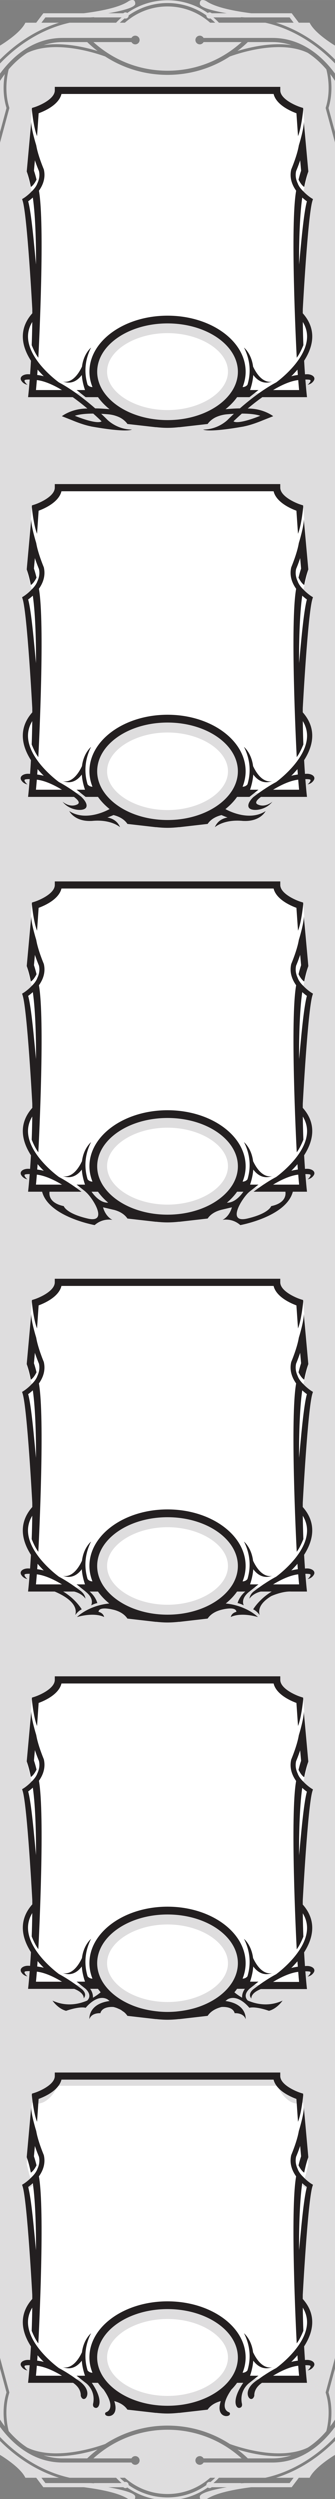 <?xml version="1.0" encoding="UTF-8"?>
<svg width="21.431mm" height="159.81mm" version="1.1" viewBox="0 0 21.431 159.808" xmlns="http://www.w3.org/2000/svg" xmlns:cc="http://creativecommons.org/ns#" xmlns:dc="http://purl.org/dc/elements/1.1/" xmlns:rdf="http://www.w3.org/1999/02/22-rdf-syntax-ns#">
<rect x="0" y="0" width="21.431" height="159.808" fill="#808080" stroke="none"/>
<g transform="matrix(.355 0 0 -.353 2.789 2.884)" image-rendering="optimizeQuality">
<path d="m0 0c1.048 0.336 2.179 0.55 3.416 0.55h4.442c0.591-0.581 1.217-1.112 1.862-1.612-2.325 0.712-6.166 1.593-9.72 1.062m-6.988-5.251c-0.335-0.442-0.623-0.86-0.869-1.242v-9.271l1.174 4.368c-0.742 2.432-0.555 4.74-0.305 6.145m57.836-6.065c0.944 3.025 0.359 5.933 0.102 6.927-0.885 1.035-1.992 2.104-3.339 2.985-4.864 2.353-11.991 0.092-14.047-0.653-3.317-2.163-7.184-3.333-11.232-3.333-4.05 0-7.918 1.17-11.235 3.334-2.061 0.745-9.202 3.011-14.064 0.642-1.338-0.877-2.438-1.939-3.319-2.969-0.255-0.989-0.844-3.906 0.101-6.933l0.023-0.07-0.02-0.069-1.675-6.231v-401.26l1.694-6.298-0.023-0.069c-0.944-3.026-0.359-5.934-0.102-6.928 0.885-1.035 1.992-2.103 3.339-2.984 4.864-2.354 11.991-0.092 14.047 0.652 3.317 2.163 7.184 3.333 11.232 3.333 4.05 0 7.918-1.17 11.235-3.334 2.061-0.745 9.203-3.011 14.064-0.642 1.338 0.877 2.438 1.939 3.319 2.969 0.255 0.989 0.844 3.906-0.101 6.934l-0.023 0.069 0.02 0.069 1.676 6.231v401.26l-1.695 6.298zm-8.96 15.377h3.167l-0.721 0.96h-8.08c-0.235 8e-3 -0.46 0.036-0.699 0.036v-0.036h-4.951c0.349-0.301 0.678-0.624 0.992-0.96h8.355c6.202-1.372 10.601-5.303 12.569-7.396v-1.834c-1.984 2.733-5.706 6.469-11.273 6.469h-12.419c-0.135 0.242-0.384 0.413-0.68 0.413-0.434 0-0.788-0.354-0.788-0.788 0-0.435 0.354-0.788 0.788-0.788 0.296 0 0.545 0.171 0.68 0.413h6.86c-3.668-3.341-8.367-5.19-13.356-5.19s-9.687 1.849-13.356 5.19h6.859c0.135-0.242 0.384-0.413 0.68-0.413 0.434 0 0.788 0.353 0.788 0.788 0 0.434-0.354 0.788-0.788 0.788-0.296 0-0.545-0.171-0.68-0.413h-12.419c-5.568 0-9.291-3.738-11.273-6.47v1.834c1.965 2.093 6.358 6.022 12.559 7.395h8.363c0.314 0.338 0.643 0.66 0.991 0.962h-4.948v0.036c-0.238 0-0.464-0.028-0.699-0.036h-8.081l-0.722-0.962h3.165c-5.029-1.586-8.695-4.704-10.628-6.678v2.531s3.646 2.17 4.576 4.147h1.95l1.284 1.712h7.293c2.824 0.357 6.386 1.017 8.071 2.184 0 0 1.198 0.727 1.198-0.461 0-0.726-2.739-1.348-4.864-1.723h2.723c0.102 0.099 0.238 0.161 0.391 0.161 0.119 0 0.222-0.045 0.314-0.109 2.056 1.445 4.553 2.3 7.251 2.3s5.196-0.855 7.253-2.3c0.091 0.064 0.195 0.109 0.314 0.109 0.153 0 0.29-0.062 0.391-0.161h2.723c-2.125 0.375-4.864 0.997-4.864 1.723 0 1.188 1.198 0.461 1.198 0.461 1.685-1.167 5.247-1.827 8.071-2.184h7.293l1.282-1.71h1.952c0.93-1.979 4.577-4.147 4.577-4.147v-2.532c-1.935 1.975-5.603 5.093-10.632 6.679m-11.826 0.779c-0.052-0.017-0.106-0.033-0.165-0.033-0.31 0-0.562 0.252-0.562 0.562 0 5e-3 3e-3 9e-3 3e-3 0.014-1.984 1.406-4.398 2.24-7.008 2.24-2.609 0-5.023-0.834-7.006-2.239 0-5e-3 3e-3 -0.01 3e-3 -0.015 0-0.31-0.252-0.562-0.562-0.562-0.059 0-0.113 0.016-0.166 0.033-0.299-0.246-0.585-0.507-0.86-0.78h0.911c2.041 1.825 4.726 2.944 7.68 2.944s5.64-1.119 7.681-2.944h0.91c-0.274 0.273-0.56 0.534-0.859 0.78m21.284-16.236 1.174-4.364v9.267c-0.247 0.38-0.533 0.798-0.868 1.238 0.249-1.406 0.436-3.712-0.306-6.141m-10.099 11.946h-4.445c-0.59-0.582-1.217-1.112-1.862-1.613 2.325 0.711 6.166 1.592 9.722 1.063-1.048 0.335-2.178 0.55-3.415 0.55m-1e-3 -437.73c1.237 0 2.368 0.213 3.416 0.549-3.554-0.531-7.394 0.35-9.72 1.063 0.645-0.5 1.271-1.031 1.862-1.612zm10.404 5.8c0.335 0.443 0.623 0.861 0.87 1.243v9.27l-1.175-4.368c0.742-2.432 0.555-4.739 0.305-6.145m0.87-0.081v-1.834c-1.966-2.092-6.359-6.021-12.56-7.394h-8.363c-0.314-0.339-0.643-0.66-0.991-0.963h4.948v-0.035c0.238 0 0.465 0.027 0.699 0.035h8.081l0.722 0.963h-3.164c5.028 1.586 8.694 4.703 10.628 6.678v-2.532s-3.647-2.17-4.577-4.146h-1.95l-1.284-1.713h-7.293c-2.824-0.357-6.386-1.017-8.071-2.184 0 0-1.198-0.726-1.198 0.461 0 0.727 2.739 1.349 4.864 1.723h-2.723c-0.101-0.099-0.238-0.16-0.391-0.16-0.119 0-0.222 0.045-0.314 0.108-2.056-1.444-4.553-2.3-7.251-2.3s-5.196 0.856-7.253 2.3c-0.091-0.063-0.195-0.108-0.314-0.108-0.153 0-0.289 0.061-0.391 0.16h-2.723c2.125-0.374 4.864-0.996 4.864-1.723 0-1.187-1.198-0.461-1.198-0.461-1.685 1.167-5.247 1.827-8.071 2.184h-7.293l-1.282 1.711h-1.952c-0.93 1.978-4.576 4.146-4.576 4.146v2.533c1.934-1.976 5.602-5.093 10.631-6.679h-3.167l0.721-0.961h8.08c0.236-8e-3 0.46-0.035 0.699-0.035v0.035h4.951c-0.349 0.302-0.678 0.624-0.992 0.961h-8.355c-6.202 1.371-10.601 5.303-12.568 7.395v1.834c1.983-2.733 5.705-6.468 11.272-6.468h12.419c0.135-0.243 0.384-0.414 0.68-0.414 0.434 0 0.788 0.354 0.788 0.789 0 0.434-0.354 0.788-0.788 0.788-0.296 0-0.545-0.171-0.68-0.413h-6.859c3.668 3.34 8.366 5.189 13.355 5.189s9.688-1.849 13.357-5.189h-6.86c-0.135 0.242-0.384 0.413-0.68 0.413-0.434 0-0.788-0.354-0.788-0.788 0-0.435 0.354-0.789 0.788-0.789 0.296 0 0.545 0.171 0.68 0.414h12.419c5.568 0 9.291 3.737 11.274 6.469m-21.597-9.229h-0.911c-2.041-1.825-4.726-2.945-7.68-2.945s-5.64 1.12-7.681 2.945h-0.91c0.274-0.274 0.56-0.534 0.859-0.78 0.052 0.016 0.106 0.033 0.165 0.033 0.31 0 0.562-0.252 0.562-0.563 0 0-3e-3 -9e-3 -3e-3 -0.013 1.984-1.407 4.398-2.241 7.008-2.241 2.609 0 5.023 0.834 7.006 2.24 0 4e-3 -3e-3 9e-3 -3e-3 9e-3 0 0.316 0.252 0.568 0.562 0.568 0.059 0 0.113-0.017 0.166-0.033 0.299 0.246 0.585 0.506 0.86 0.78m-37.607 15.455-1.173 4.364v-9.266c0.246-0.38 0.532-0.798 0.867-1.239-0.249 1.407-0.436 3.712 0.306 6.141m14.544-11.945c0.59 0.582 1.217 1.112 1.862 1.613-2.325-0.712-6.166-1.593-9.722-1.064 1.048-0.335 2.178-0.549 3.415-0.549z" fill="#deddde"/>
</g>
<g transform="translate(0 .529)">
<g transform="matrix(.994 0 0 .997 .066 -.61)" image-rendering="optimizeSpeed">
<g transform="matrix(.355 0 0 -.353 1.534 12.876)" image-rendering="optimizeQuality">
<path d="m0 0s2.231-11.25 1.5-21.5c0 0-3.125-3.125 0.25-8.187l-0.28-5.472h48.795l-0.281 5.472c3.375 5.062 0.25 8.187 0.25 8.187-0.731 10.25 1.5 21.5 1.5 21.5l-1.437 1.062c0.312 0.563 1.098 4.029 1.098 4.029l-0.952 11.545c-2.853-1.177-4.693 3.139-4.693 3.139h-39.766s-1.839-4.316-4.693-3.139l-0.951-11.545s0.785-3.466 1.097-4.029z" fill="#fff"/>
</g>
<g transform="matrix(.355 0 0 -.353 10.715 21.01)" image-rendering="optimizeQuality">
<path d="m0 0c6.731 0 12.208-3.695 12.208-8.238s-5.477-8.24-12.208-8.24-12.208 3.697-12.208 8.24 5.477 8.238 12.208 8.238" fill="#fff"/>
</g>
<g transform="matrix(.355 0 0 -.353 10.715 26.382)" image-rendering="optimizeQuality">
<path d="m0 0c-5.939 0-10.958 3.201-10.958 6.989s5.019 6.989 10.958 6.989 10.958-3.201 10.958-6.989-5.019-6.989-10.958-6.989m0-2.5c7.434 0 13.458 4.249 13.458 9.489s-6.024 9.489-13.458 9.489c-7.433 0-13.458-4.249-13.458-9.489s6.025-9.489 13.458-9.489" fill="#deddde"/>
</g>
<g transform="matrix(.355 0 0 -.353 2.319 8.812)" image-rendering="optimizeQuality">
<path d="m0 0c-0.641 1.551-0.945 4.839-0.945 4.839l0.023 0.279 0.413 0.128c0.968 0.3 3.725 1.507 3.725 3.063v0.644h40.878v-0.644c0-1.556 2.756-2.763 3.724-3.063l0.412-0.128 0.024-0.279s-0.304-3.288-0.945-4.839l-0.288 4.155c-1.067 0.391-3.66 1.532-4.14 3.508h-38.452c-0.481-1.976-3.074-3.117-4.14-3.508zm-1.444-43.269-1e-3 -2e-3c0.055 0 0.121-4e-3 0.181-8e-3 0.052 0.733 0.106 1.561 0.157 2.47-0.75 1.167-1.329 2.48-1.451 3.868-0.151 1.724 0.426 3.321 1.699 4.754 0 0.252-3e-3 0.51-5e-3 0.767 0 0-0.907 16.929-1.74 19.634l-0.107 0.346 0.31 0.191c0.014 9e-3 0.736 0.468 1.445 1.227 0 0 0.746 0.667 1.022 1.471 0.306 0.657 0.461 1.404 0.274 2.21-0.031 0.072-0.379 0.891-0.733 1.948l-0.169-1.876c0.176-0.517 0.326-1.07 0.467-1.636-0.197-0.403-0.568-1.04-1.028-1.331-0.195 0.949-0.419 1.862-0.703 2.679l-0.047 0.13 0.812 9.054c-0.01-1.353 0.912-4.294 0.912-4.294 0.305-1.85 1.342-4.289 1.376-4.382 0.363-1.538-0.166-2.859-0.887-3.868 1.083-6.091 0.028-27.819-0.108-30.346-0.503 0.638-0.959 1.67-1.206 2.284 0.051 1.316 0.087 2.739 0.105 4.213-0.591-0.969-0.85-2.003-0.754-3.09 0.109-1.258 0.662-2.471 1.377-3.557 0.036-0.053 0.068-0.101 0.101-0.149 0.097-0.142 0.197-0.281 0.298-0.42 0.023-0.03 0.035-0.046 0.035-0.046v-2e-3c1.578-2.116 3.623-3.611 3.778-3.722 0.776-0.409 1.546-0.886 2.291-1.386h0.012l0.165-0.119c0.52-0.353 1.024-0.719 1.509-1.087l0.118-0.085h-7e-3c0.932-0.711 1.784-1.422 2.485-2.04 0.913-0.01 1.811-0.073 2.602-0.148-0.825 0.659-1.532 1.393-2.096 2.188h-2.243l-1.634 1.291h1.522c-0.344 1.019-0.523 1.93-0.579 2.736-0.541-0.736-1.695-1.846-3.424-1.182 0.392-0.112 2.002-0.347 3.448 2.687l4e-3 -0.016c0.289 2.406 1.657 3.498 1.657 3.498-1.42-2.791-1.091-5.268-0.63-6.764 8e-3 -9e-3 0.297-0.41 0.878-0.419-0.352 0.887-0.551 1.818-0.551 2.785 0 5.621 6.354 10.191 14.161 10.191 7.809 0 14.162-4.57 14.162-10.191 0-0.967-0.199-1.898-0.55-2.785 0.581 9e-3 0.869 0.41 0.877 0.419 0.461 1.496 0.791 3.973-0.629 6.764 0 0 1.368-1.092 1.656-3.498l4e-3 0.016c1.446-3.034 3.056-2.799 3.449-2.687-1.729-0.664-2.884 0.446-3.425 1.182-0.055-0.806-0.234-1.717-0.579-2.736h1.522l-1.634-1.291h-2.242c-0.565-0.795-1.272-1.529-2.096-2.188 0.79 0.075 1.688 0.138 2.602 0.148 0.701 0.618 1.552 1.329 2.485 2.04h-7e-3l0.117 0.085c0.486 0.368 0.988 0.734 1.51 1.087l0.165 0.119h0.012c0.745 0.5 1.514 0.977 2.291 1.386 0.154 0.111 2.199 1.606 3.777 3.722v2e-3s0.013 0.016 0.035 0.046c0.102 0.139 0.201 0.278 0.298 0.42 0.033 0.048 0.066 0.096 0.101 0.149 0.716 1.086 1.267 2.299 1.377 3.557 0.096 1.087-0.162 2.121-0.753 3.09 0.017-1.474 0.052-2.897 0.104-4.213-0.247-0.614-0.703-1.646-1.206-2.284-0.137 2.527-1.191 24.255-0.107 30.346-0.721 1.009-1.25 2.33-0.887 3.868 0.032 0.093 1.07 2.532 1.376 4.382 0 0 0.922 2.941 0.91 4.294l0.813-9.054-0.046-0.13c-0.284-0.817-0.508-1.73-0.703-2.679-0.46 0.291-0.831 0.928-1.029 1.331 0.141 0.566 0.291 1.119 0.467 1.636l-0.169 1.876c-0.353-1.057-0.701-1.876-0.732-1.948-0.188-0.806-0.033-1.553 0.273-2.21 0.277-0.804 1.022-1.471 1.022-1.471 0.71-0.759 1.431-1.218 1.446-1.227l0.31-0.191-0.108-0.346c-0.832-2.705-1.739-19.634-1.739-19.634-2e-3 -0.257-5e-3 -0.515-5e-3 -0.767 1.272-1.433 1.85-3.03 1.698-4.754-0.123-1.388-0.701-2.701-1.45-3.868 0.05-0.909 0.104-1.737 0.155-2.47 0.062 4e-3 0.127 8e-3 0.183 8e-3l-1e-3 2e-3c0.978 0.081 1.835-0.462 1.419-1.146-0.415-0.686-1.126-0.76-1.126-0.76s0.269 0.171 0.49 0.563c0.11 0.197 0.024 0.288-0.09 0.333-0.082 0.014-0.162 0.028-0.251 0.036h-2e-3c-0.18 0.015-0.369 0.019-0.551 0.017 0.117-1.52 0.211-2.438 0.217-2.488l0.076-0.715h-8.097c-0.962-0.687-1.868-1.408-2.652-2.067 2.842 0.025 4.626-1.391 4.626-1.391l-1.81-0.718 1e-3 1e-3c-0.874-0.37-2.259-0.897-3.515-1.145 9e-3 -2e-3 0.02-5e-3 0.02-5e-3 -0.077-0.014-0.143-0.024-0.218-0.037-0.055-0.01-0.108-0.021-0.161-0.028-6.348-1.099-7.011-0.494-7.011-0.494 2.731 0 4.453 1.781 4.453 1.781l0.157 0.159c0.065 0.063 0.407 0.407 0.954 0.92-0.404-0.022-0.8-0.05-1.184-0.082h-5e-3c-0.098-9e-3 -0.19-0.019-0.286-0.028-0.19-0.022-0.465-0.067-0.775-0.147-0.18-0.045-0.375-0.105-0.575-0.177-0.031-0.011-0.061-0.022-0.092-0.035-0.207-0.079-0.42-0.174-0.626-0.289-0.025-0.013-0.047-0.031-0.071-0.046-0.174-0.1-0.34-0.222-0.503-0.354-0.05-0.042-0.099-0.084-0.148-0.128-0.179-0.166-0.35-0.347-0.492-0.563l-5.187-0.592 0.041 0.017c-0.695-0.077-1.402-0.129-2.126-0.129-0.722 0-1.429 0.052-2.125 0.129l0.041-0.017-5.187 0.592c-0.145 0.218-0.317 0.401-0.499 0.567-0.047 0.044-0.096 0.085-0.145 0.128-0.167 0.135-0.341 0.26-0.519 0.365-0.021 0.011-0.039 0.025-0.059 0.036-0.209 0.115-0.42 0.209-0.626 0.288-0.04 0.015-0.078 0.029-0.115 0.042-0.197 0.069-0.392 0.131-0.568 0.174-0.302 0.073-0.565 0.117-0.75 0.139-0.096 9e-3 -0.189 0.019-0.286 0.028h-5e-3c-0.384 0.032-0.781 0.06-1.184 0.082 0.547-0.513 0.889-0.857 0.953-0.92l0.157-0.159s1.722-1.781 4.452-1.781c0 0-0.662-0.605-7.009 0.494-0.054 7e-3 -0.107 0.018-0.161 0.028-0.076 0.013-0.142 0.023-0.218 0.037 0 0 0.011 3e-3 0.019 5e-3 -1.257 0.248-2.641 0.775-3.514 1.145l1e-3 -1e-3 -1.81 0.718s1.783 1.416 4.626 1.391c-0.784 0.659-1.691 1.38-2.652 2.067h-8.098l0.076 0.715c6e-3 0.05 0.101 0.968 0.218 2.488-0.184 2e-3 -0.371-2e-3 -0.552-0.017h-2e-3c-0.089-8e-3 -0.169-0.022-0.251-0.036-0.113-0.045-0.201-0.136-0.091-0.333 0.221-0.392 0.49-0.563 0.49-0.563s-0.709 0.074-1.124 0.76c-0.417 0.684 0.44 1.227 1.419 1.146m48.949 19.948c0.353 3.722 0.825 9.338 1.415 11.476-0.212 0.151-0.512 0.384-0.84 0.684-0.516-3.485-0.608-9.215-0.575-12.16m-1.412-20.306c0.403 0.109 0.797 0.181 1.184 0.227-0.022 0.305-0.046 0.636-0.068 0.975-0.374-0.438-0.752-0.844-1.116-1.202m-3.298-2.511h4.711c-0.042 0.434-0.098 1.055-0.158 1.816-1.41-0.169-3-0.884-4.553-1.816m-7.183-5.683c0.015-0.012 0.031-0.023 0.049-0.033 0.694-0.391 2.98 0.294 4.804 1.042-0.862 0.291-2.073 0.396-3.338 0.398-0.708-0.631-1.239-1.136-1.515-1.407m-11.958 0.223c4.573 0 8.58 1.672 10.832 4.169 0.182 0.202 0.353 0.409 0.513 0.619 0.017 0.023 0.031 0.047 0.048 0.069 0.144 0.196 0.282 0.395 0.405 0.601 0.613 1.027 0.957 2.15 0.957 3.327 0 4.843-5.722 8.785-12.755 8.785-7.032 0-12.754-3.942-12.754-8.785 0-1.177 0.344-2.3 0.957-3.327 0.123-0.206 0.26-0.405 0.407-0.603 0.015-0.022 0.03-0.044 0.047-0.067 0.16-0.21 0.331-0.417 0.511-0.619 2.252-2.497 6.26-4.169 10.832-4.169m-13.471 1.184c-1.265-2e-3 -2.476-0.107-3.338-0.398 1.824-0.748 4.108-1.433 4.803-1.042 0.018 0.01 0.035 0.021 0.049 0.033-0.276 0.271-0.806 0.776-1.514 1.407m-10.152 7.014c0.389-0.046 0.781-0.118 1.186-0.227-0.364 0.358-0.743 0.764-1.117 1.202-0.022-0.339-0.045-0.67-0.069-0.975m-0.227-2.738h4.711c-1.553 0.932-3.144 1.647-4.553 1.816-0.062-0.761-0.116-1.382-0.158-1.816m1e-3 22.817c0.033 2.945-0.061 8.675-0.576 12.16-0.328-0.3-0.628-0.533-0.839-0.684 0.589-2.138 1.061-7.754 1.415-11.476" fill="#231f20"/>
</g>
</g>
<g transform="translate(0 -.529)">
<g transform="matrix(.994 0 0 1.005 .067 -.181)" image-rendering="optimizeSpeed">
<g transform="matrix(.355 0 0 -.353 1.534 38.217)" image-rendering="optimizeQuality">
<path d="m0 0s2.231-11.25 1.5-21.5c0 0-3.125-3.125 0.25-8.187l-0.28-5.472h48.795l-0.281 5.472c3.375 5.062 0.25 8.187 0.25 8.187-0.731 10.25 1.5 21.5 1.5 21.5l-1.437 1.062c0.312 0.563 1.098 4.029 1.098 4.029l-0.952 11.545c-2.853-1.177-4.693 3.139-4.693 3.139h-39.766s-1.839-4.316-4.693-3.139l-0.951-11.545s0.785-3.466 1.097-4.029z" fill="#fff"/>
</g>
<g transform="matrix(.355 0 0 -.353 10.715 46.351)" image-rendering="optimizeQuality">
<path d="m0 0c6.731 0 12.208-3.695 12.208-8.238s-5.477-8.24-12.208-8.24-12.208 3.697-12.208 8.24 5.477 8.238 12.208 8.238" fill="#fff"/>
</g>
<g transform="matrix(.355 0 0 -.353 10.715 51.723)" image-rendering="optimizeQuality">
<path d="m0 0c-5.94 0-10.958 3.2-10.958 6.989 0 3.788 5.018 6.989 10.958 6.989s10.958-3.201 10.958-6.989c0-3.789-5.018-6.989-10.958-6.989m0-2.5c7.434 0 13.458 4.249 13.458 9.489s-6.024 9.489-13.458 9.489c-7.433 0-13.458-4.249-13.458-9.489s6.025-9.489 13.458-9.489" fill="#deddde"/>
</g>
<g transform="matrix(.355 0 0 -.353 14.441 51.662)" image-rendering="optimizeQuality">
<path d="m0 0c0.83 0.661 1.545 1.4 2.113 2.201h2.242l1.634 1.29h-1.521c0.344 1.019 0.524 1.93 0.579 2.736 0.541-0.737 1.693-1.845 3.425-1.182-0.394-0.111-2.002-0.346-3.45 2.687l-3e-3 -0.014c-0.289 2.403-1.658 3.496-1.658 3.496 1.419-2.791 1.092-5.267 0.63-6.763-9e-3 -0.011-0.296-0.41-0.876-0.42 0.35 0.887 0.549 1.82 0.549 2.785 0 5.621-6.353 10.192-14.161 10.192s-14.161-4.571-14.161-10.192c0-0.965 0.199-1.898 0.549-2.785-0.58 0.01-0.868 0.409-0.876 0.42-0.462 1.496-0.789 3.972 0.63 6.763 0 0-1.37-1.093-1.658-3.496l-4e-3 0.014c-1.446-3.033-3.055-2.798-3.448-2.687 1.731-0.663 2.884 0.445 3.424 1.182 0.057-0.806 0.234-1.717 0.579-2.736h-1.521l1.633-1.29h2.243c0.568-0.799 1.277-1.534 2.103-2.194-0.049-0.028-4.154-2.406-7.303-0.366 0 0 0.928-1.893 3.948-1.778l-0.017-4e-3c0.044 4e-3 0.079 2e-3 0.122 6e-3 0.024 0 0.047 2e-3 0.07 4e-3 3.467 0.338 5.085-1.134 5.085-1.134-0.506 1.19-1.495 1.613-2.296 1.754 0.348 0.124 0.709 0.266 1.09 0.433l4e-3 6e-3c0.805-0.199 1.891-0.633 2.532-1.601l5.187-0.592-0.041 0.017c0.695-0.075 1.401-0.128 2.126-0.128s1.431 0.053 2.126 0.128l-0.041-0.017 5.186 0.592c0.638 0.959 1.708 1.393 2.513 1.595 0.381-0.167 0.742-0.309 1.09-0.433-0.801-0.141-1.789-0.564-2.297-1.754 0 0 1.619 1.472 5.087 1.134 0.022-2e-3 0.046-4e-3 0.069-4e-3 0.043-4e-3 0.078-2e-3 0.121-6e-3l-0.015 4e-3c3.017-0.115 3.947 1.778 3.947 1.778-3.091-2.004-7.097 0.247-7.289 0.359m-21.329 2.201c-0.181 0.201-0.353 0.408-0.513 0.619-0.015 0.022-0.031 0.046-0.046 0.069-0.146 0.195-0.284 0.394-0.407 0.6-0.613 1.029-0.957 2.15-0.957 3.327 0 4.843 5.723 8.785 12.755 8.785s12.755-3.942 12.755-8.785c0-1.177-0.344-2.3-0.957-3.327-0.123-0.206-0.261-0.405-0.406-0.6-0.016-0.023-0.03-0.047-0.047-0.069-0.161-0.211-0.332-0.418-0.513-0.619-2.252-2.497-6.259-4.17-10.832-4.17s-8.58 1.673-10.832 4.17m33.261 41.379c-0.364-1.538 0.166-2.859 0.886-3.867-1.084-6.09-0.029-27.821 0.108-30.346 0.502 0.638 0.959 1.67 1.205 2.283-0.051 1.317-0.086 2.739-0.104 4.213 0.59-0.968 0.85-2.002 0.753-3.091-0.109-1.256-0.661-2.47-1.377-3.555-0.036-0.053-0.067-0.101-0.1-0.15-0.098-0.141-0.198-0.281-0.299-0.421-0.022-0.029-0.035-0.045-0.035-0.045v-2e-3c-1.577-2.116-3.623-3.611-3.776-3.723-0.778-0.409-1.546-0.886-2.293-1.385h-0.011l-0.166-0.119c-0.52-0.353-1.024-0.719-1.508-1.087l-0.117-0.084s-1.289-1.152-0.86-1.916c0.43-0.762 3.011-0.586 4.282 1.056 0 0-1.27-1.153-2.659-0.508-0.614 0.286-0.139 0.84 0.58 1.368h8.343l-0.077 0.715c-4e-3 0.049-0.1 0.967-0.217 2.488 0.185 2e-3 0.371-2e-3 0.553-0.017h2e-3c0.088-8e-3 0.168-0.023 0.25-0.037 0.114-0.044 0.201-0.136 0.091-0.332-0.221-0.393-0.49-0.563-0.49-0.563s0.709 0.073 1.125 0.759c0.416 0.683-0.441 1.226-1.419 1.147l2e-3 -2e-3c-0.057 0-0.122-5e-3 -0.183-9e-3 -0.052 0.733-0.105 1.561-0.155 2.47 0.749 1.168 1.327 2.48 1.449 3.868 0.153 1.724-0.425 3.321-1.697 4.753 0 0.254 2e-3 0.512 3e-3 0.77 0 0 0.909 16.928 1.741 19.633l0.107 0.346-0.308 0.19c-0.016 0.01-0.738 0.468-1.448 1.226 0 0-0.746 0.667-1.023 1.472-0.306 0.658-0.459 1.403-0.272 2.211 0.032 0.071 0.379 0.891 0.733 1.948l0.169-1.875c-0.177-0.519-0.326-1.072-0.468-1.638 0.199-0.402 0.568-1.04 1.029-1.331 0.196 0.949 0.419 1.862 0.703 2.679l0.046 0.13-0.812 9.054c0.011-1.352-0.911-4.293-0.911-4.293-0.306-1.85-1.343-4.29-1.375-4.383m1.126-36.376c0.022-0.339 0.046-0.669 0.067-0.975-0.387-0.045-0.78-0.118-1.184-0.227 0.364 0.359 0.743 0.765 1.117 1.202m-4.415-3.713c1.551 0.933 3.144 1.648 4.552 1.816 0.062-0.76 0.118-1.382 0.159-1.816zm5.285 34.978c0.328-0.301 0.629-0.534 0.84-0.685-0.59-2.138-1.061-7.754-1.414-11.475-0.034 2.944 0.06 8.673 0.574 12.16m-48.078 11.162c-0.643 1.549-0.947 4.838-0.947 4.838l0.025 0.278 0.412 0.129c0.967 0.3 3.723 1.506 3.723 3.062v0.646h40.879v-0.646c0-1.556 2.757-2.762 3.724-3.062l0.412-0.129 0.025-0.278s-0.304-3.289-0.946-4.838l-0.288 4.154c-1.066 0.39-3.66 1.532-4.14 3.508h-38.452c-0.48-1.976-3.074-3.118-4.14-3.508zm-2.866-44.417c0.416-0.686 1.126-0.759 1.126-0.759s-0.269 0.17-0.49 0.563c-0.11 0.196-0.022 0.288 0.091 0.332 0.082 0.014 0.163 0.029 0.25 0.037h2e-3c0.182 0.015 0.368 0.019 0.553 0.017-0.118-1.521-0.213-2.439-0.217-2.488l-0.077-0.715h8.318c0.72-0.528 1.195-1.082 0.581-1.368-1.39-0.645-2.659 0.508-2.659 0.508 1.271-1.642 3.851-1.818 4.282-1.056 0.43 0.764-0.859 1.916-0.859 1.916h0.023l-0.117 0.084c-0.484 0.368-0.988 0.734-1.508 1.087l-0.166 0.119h-0.012c-0.746 0.499-1.514 0.976-2.292 1.385-0.153 0.112-2.199 1.607-3.776 3.723v2e-3s-0.014 0.016-0.034 0.045c-0.103 0.14-0.202 0.28-0.3 0.421-0.033 0.049-0.064 0.097-0.1 0.15-0.716 1.085-1.268 2.299-1.377 3.555-0.097 1.089 0.163 2.123 0.753 3.091-0.018-1.474-0.053-2.896-0.104-4.213 0.246-0.613 0.703-1.645 1.205-2.283 0.137 2.525 1.191 24.256 0.108 30.346 0.72 1.008 1.249 2.329 0.888 3.867-0.033 0.093-1.071 2.533-1.377 4.383 0 0-0.923 2.941-0.911 4.293l-0.811-9.054 0.044-0.13c0.285-0.817 0.508-1.73 0.706-2.679 0.459 0.291 0.828 0.929 1.027 1.331-0.141 0.566-0.291 1.119-0.468 1.638l0.169 1.875c0.354-1.057 0.703-1.877 0.733-1.948 0.187-0.808 0.034-1.553-0.272-2.211-0.277-0.805-1.023-1.472-1.023-1.472-0.709-0.758-1.432-1.216-1.448-1.226l-0.308-0.19 0.107-0.346c0.833-2.705 1.74-19.633 1.74-19.633 2e-3 -0.258 4e-3 -0.516 4e-3 -0.77-1.272-1.432-1.85-3.029-1.697-4.753 0.122-1.388 0.701-2.7 1.449-3.868-0.051-0.909-0.103-1.737-0.155-2.47-0.062 4e-3 -0.126 9e-3 -0.183 9e-3l2e-3 2e-3c-0.978 0.079-1.836-0.464-1.42-1.147m2.965 1.99c0.373-0.437 0.753-0.843 1.116-1.202-0.404 0.109-0.797 0.182-1.184 0.227 0.021 0.306 0.045 0.636 0.068 0.975m-0.138-1.897c1.408-0.168 3.001-0.883 4.552-1.816h-4.711c0.041 0.434 0.097 1.056 0.159 1.816m-1.573 32.477c0.211 0.151 0.512 0.384 0.84 0.685 0.514-3.487 0.608-9.216 0.575-12.16-0.353 3.721-0.824 9.337-1.415 11.475" fill="#231f20"/>
</g>
</g>
</g>
<g transform="translate(0 -.529)">
<g transform="matrix(.994 0 0 .997 .066 .37)" image-rendering="optimizeSpeed">
<g transform="matrix(.355 0 0 -.353 1.534 63.387)" image-rendering="optimizeQuality">
<path d="m0 0s2.231-11.25 1.5-21.5c0 0-3.125-3.125 0.25-8.187l-0.28-5.472h48.795l-0.281 5.472c3.375 5.062 0.25 8.187 0.25 8.187-0.731 10.25 1.5 21.5 1.5 21.5l-1.437 1.062c0.312 0.563 1.098 4.029 1.098 4.029l-0.952 11.545c-2.853-1.177-4.693 3.139-4.693 3.139h-39.766s-1.839-4.316-4.693-3.139l-0.951-11.545s0.785-3.466 1.097-4.029z" fill="#fff"/>
</g>
<g transform="matrix(.355 0 0 -.353 10.715 71.521)" image-rendering="optimizeQuality">
<path d="m0 0c6.731 0 12.208-3.695 12.208-8.238s-5.477-8.24-12.208-8.24-12.208 3.697-12.208 8.24 5.477 8.238 12.208 8.238" fill="#fff"/>
</g>
<g transform="matrix(.355 0 0 -.353 10.715 76.893)" image-rendering="optimizeQuality">
<path d="m0 0c-5.94 0-10.958 3.2-10.958 6.989 0 3.788 5.018 6.989 10.958 6.989s10.958-3.201 10.958-6.989c0-3.789-5.018-6.989-10.958-6.989m0-2.5c7.434 0 13.458 4.249 13.458 9.489s-6.024 9.489-13.458 9.489c-7.433 0-13.458-4.249-13.458-9.489s6.025-9.489 13.458-9.489" fill="#deddde"/>
</g>
<g transform="matrix(.355 0 0 -.353 2.319 59.323)" image-rendering="optimizeQuality">
<path d="m0 0c-0.641 1.55-0.945 4.838-0.945 4.838l0.023 0.279 0.412 0.128c0.968 0.3 3.725 1.506 3.725 3.063v0.644h40.878v-0.644c0-1.557 2.757-2.763 3.723-3.063l0.413-0.128 0.025-0.279s-0.305-3.288-0.946-4.838l-0.288 4.154c-1.067 0.392-3.661 1.533-4.141 3.508h-38.451c-0.481-1.975-3.074-3.116-4.141-3.508zm-1.445-43.269v-2e-3c0.055 0 0.12-5e-3 0.179-9e-3 0.053 0.732 0.107 1.561 0.157 2.469-0.748 1.168-1.327 2.482-1.45 3.869-0.152 1.724 0.426 3.321 1.7 4.754 0 0.253-4e-3 0.511-6e-3 0.767 0 0-0.907 16.93-1.739 19.633l-0.108 0.348 0.31 0.191c0.013 9e-3 0.736 0.467 1.445 1.225 0 0 0.746 0.667 1.023 1.471 0.306 0.658 0.459 1.406 0.273 2.211-0.03 0.071-0.38 0.892-0.734 1.948l-0.167-1.875c0.175-0.518 0.326-1.072 0.467-1.638-0.198-0.402-0.569-1.038-1.028-1.33-0.196 0.949-0.42 1.862-0.703 2.678l-0.047 0.132 0.811 9.053c-0.01-1.354 0.912-4.293 0.912-4.293 0.306-1.851 1.343-4.289 1.377-4.383 0.363-1.537-0.167-2.859-0.888-3.867 1.083-6.091 0.029-27.821-0.109-30.348-0.501 0.64-0.958 1.67-1.205 2.286 0.051 1.316 0.086 2.738 0.104 4.212-0.59-0.968-0.848-2.003-0.752-3.091 0.109-1.257 0.66-2.471 1.377-3.556 0.035-0.054 0.068-0.101 0.1-0.148 0.097-0.143 0.197-0.283 0.298-0.421 0.024-0.03 0.035-0.046 0.035-0.046v-2e-3c1.578-2.115 3.624-3.611 3.778-3.722 0.777-0.409 1.546-0.886 2.292-1.387h0.011l0.166-0.117c0.52-0.355 1.023-0.721 1.507-1.088l0.12-0.084h-5.8c-0.081-0.522-0.077-2.059 2.581-2.619 0 0 0.381-1.329 4.324-2.255 3.943-0.925 0.811 3.927-0.389 4.874l0.012 0.01-1.621 1.279h1.521c-0.344 1.02-0.523 1.931-0.579 2.737-0.54-0.737-1.694-1.845-3.424-1.182 0.393-0.111 2.001-0.346 3.448 2.686l5e-3 -0.014c0.289 2.405 1.656 3.497 1.656 3.497-1.419-2.79-1.091-5.267-0.629-6.763 8e-3 -0.011 0.295-0.411 0.877-0.42-0.352 0.887-0.551 1.819-0.551 2.785 0 5.62 6.354 10.192 14.162 10.192 7.809 0 14.162-4.572 14.162-10.192 0-0.966-0.201-1.898-0.551-2.785 0.581 9e-3 0.869 0.409 0.878 0.42 0.461 1.496 0.789 3.973-0.63 6.763 0 0 1.368-1.092 1.656-3.497l5e-3 0.014c1.445-3.032 3.055-2.797 3.449-2.686-1.73-0.663-2.885 0.445-3.426 1.182-0.055-0.806-0.234-1.717-0.578-2.737h1.52l-1.633-1.289c-1.198-0.947-4.33-5.799-0.388-4.874 3.943 0.926 4.324 2.255 4.324 2.255 2.66 0.56 2.663 2.097 2.582 2.619h-5.776l0.117 0.084c0.486 0.367 0.989 0.733 1.51 1.088l0.165 0.117h0.012c0.745 0.501 1.514 0.978 2.292 1.387 0.153 0.111 2.199 1.607 3.775 3.722v2e-3s0.014 0.016 0.035 0.046c0.102 0.138 0.203 0.278 0.299 0.421 0.033 0.047 0.066 0.094 0.102 0.148 0.715 1.085 1.266 2.299 1.377 3.556 0.094 1.088-0.162 2.123-0.754 3.091 0.017-1.474 0.053-2.896 0.105-4.212-0.248-0.616-0.705-1.646-1.206-2.286-0.137 2.527-1.191 24.257-0.108 30.348-0.72 1.008-1.25 2.33-0.888 3.867 0.033 0.094 1.07 2.532 1.376 4.383 0 0 0.922 2.939 0.912 4.293l0.812-9.053-0.046-0.132c-0.283-0.816-0.508-1.729-0.704-2.678-0.46 0.292-0.829 0.928-1.028 1.33 0.141 0.566 0.292 1.12 0.467 1.638l-0.169 1.875c-0.353-1.056-0.701-1.877-0.732-1.948-0.188-0.805-0.033-1.553 0.273-2.211 0.277-0.804 1.022-1.471 1.022-1.471 0.711-0.758 1.431-1.216 1.447-1.225l0.309-0.191-0.108-0.348c-0.832-2.703-1.74-19.633-1.74-19.633 0-0.256-4e-3 -0.514-4e-3 -0.767 1.273-1.433 1.85-3.03 1.698-4.754-0.123-1.387-0.701-2.701-1.45-3.869 0.051-0.908 0.105-1.737 0.156-2.469 0.061 4e-3 0.126 9e-3 0.182 9e-3l-2e-3 2e-3c0.979 0.079 1.837-0.463 1.42-1.148-0.415-0.684-1.125-0.759-1.125-0.759s0.267 0.172 0.489 0.564c0.111 0.196 0.025 0.288-0.089 0.331-0.084 0.014-0.164 0.028-0.252 0.037h-2e-3c-0.181 0.016-0.368 0.02-0.55 0.018 0.117-1.52 0.211-2.44 0.216-2.49l0.077-0.713h-2.567c-1.196-4.562-9.523-6.065-9.523-6.065-1.526 1.347-3.222 0.944-3.222 0.944 1.356 0.721 1.696 2.289 1.696 2.289l-1.882-0.447c-0.805-0.201-1.876-0.636-2.513-1.595l-5.188-0.593 0.043 0.017c-0.696-0.075-1.403-0.127-2.126-0.127-0.724 0-1.43 0.052-2.126 0.127l0.042-0.017-5.187 0.593c-0.645 0.968-1.731 1.404-2.537 1.602v-7e-3l-1.881 0.447s0.338-1.568 1.695-2.289c0 0-1.697 0.403-3.222-0.944 0 0-8.327 1.503-9.524 6.065h-2.541l0.075 0.713c6e-3 0.05 0.101 0.97 0.218 2.49-0.184 2e-3 -0.371-2e-3 -0.552-0.018h-2e-3c-0.088-9e-3 -0.169-0.023-0.251-0.037-0.114-0.043-0.201-0.135-0.09-0.331 0.221-0.392 0.49-0.564 0.49-0.564s-0.709 0.075-1.126 0.759c-0.415 0.685 0.441 1.227 1.42 1.148m48.949 19.948c0.353 3.721 0.824 9.337 1.415 11.475-0.211 0.151-0.511 0.383-0.84 0.685-0.515-3.486-0.608-9.217-0.575-12.16m-1.412-20.307c0.404 0.109 0.797 0.18 1.184 0.228-0.022 0.305-0.046 0.634-0.067 0.974-0.374-0.438-0.754-0.844-1.117-1.202m-3.299-2.512h4.712c-0.042 0.436-0.098 1.057-0.157 1.818-1.41-0.169-3.002-0.884-4.555-1.818m-6.529-1.289c-0.508-0.717-1.125-1.384-1.844-1.991 1.338-0.042 2.428 1.194 2.987 1.991zm-25.364 4.615c0-1.178 0.342-2.299 0.956-3.328 0.123-0.205 0.26-0.404 0.408-0.601 0.015-0.022 0.029-0.045 0.045-0.068 0.16-0.21 0.332-0.417 0.513-0.618 2.252-2.497 6.259-4.17 10.832-4.17s8.58 1.673 10.831 4.17c0.183 0.201 0.354 0.408 0.513 0.618 0.018 0.023 0.031 0.046 0.047 0.068 0.146 0.197 0.283 0.396 0.406 0.601 0.613 1.028 0.957 2.15 0.957 3.328 0 4.843-5.721 8.784-12.754 8.784s-12.754-3.941-12.754-8.784m1.991-6.607c-0.721 0.607-1.338 1.275-1.848 1.992h-1.166c0.562-0.801 1.663-2.05 3.014-1.992m-12.86 6.021c0.387-0.048 0.781-0.119 1.186-0.228-0.365 0.358-0.744 0.764-1.118 1.202-0.021-0.34-0.044-0.669-0.068-0.974m-0.228-2.74h4.711c-1.552 0.934-3.145 1.649-4.553 1.818-0.061-0.761-0.117-1.382-0.158-1.818m2e-3 22.819c0.033 2.943-0.062 8.674-0.576 12.16-0.329-0.302-0.629-0.534-0.84-0.685 0.59-2.138 1.06-7.754 1.416-11.475" fill="#231f20"/>
</g>
</g>
</g>
<g transform="translate(0 -.265)">
<g transform="matrix(.994 0 0 1.005 .066 -.395)" image-rendering="optimizeSpeed">
<g transform="matrix(.355 0 0 -.353 1.534 88.729)" image-rendering="optimizeQuality">
<path d="m0 0s2.231-11.25 1.5-21.5c0 0-3.125-3.125 0.25-8.187l-0.28-5.472h48.795l-0.281 5.472c3.375 5.062 0.25 8.187 0.25 8.187-0.731 10.25 1.5 21.5 1.5 21.5l-1.437 1.062c0.312 0.563 1.098 4.029 1.098 4.029l-0.952 11.545c-2.853-1.177-4.693 3.139-4.693 3.139h-39.766s-1.839-4.316-4.693-3.139l-0.951-11.545s0.785-3.466 1.097-4.029z" fill="#fff"/>
</g>
<g transform="matrix(.355 0 0 -.353 10.715 96.864)" image-rendering="optimizeQuality">
<path d="m0 0c6.731 0 12.208-3.695 12.208-8.238s-5.477-8.24-12.208-8.24-12.208 3.697-12.208 8.24 5.477 8.238 12.208 8.238" fill="#fff"/>
</g>
<g transform="matrix(.355 0 0 -.353 10.715 102.24)" image-rendering="optimizeQuality">
<path d="m0 0c-5.939 0-10.958 3.201-10.958 6.989s5.019 6.989 10.958 6.989 10.958-3.201 10.958-6.989-5.019-6.989-10.958-6.989m0-2.5c7.434 0 13.458 4.249 13.458 9.489s-6.024 9.489-13.458 9.489c-7.433 0-13.458-4.249-13.458-9.489s6.025-9.489 13.458-9.489" fill="#deddde"/>
</g>
<g transform="matrix(.355 0 0 -.353 15.192 101.4)" image-rendering="optimizeQuality">
<path d="m0 0h1.489c-1.147-0.953-1.398-2.088-1.398-2.088 0.41-0.035 1.113-0.394 1.113-0.394-0.586 1.368 1.038 2.482 1.038 2.482l1.633 1.291h-1.521c0.345 1.019 0.523 1.93 0.58 2.734 0.54-0.736 1.693-1.844 3.423-1.18-0.392-0.113-2.002-0.347-3.448 2.686l-5e-3 -0.015c-0.289 2.405-1.656 3.497-1.656 3.497 1.419-2.79 1.092-5.267 0.63-6.763-9e-3 -0.012-0.297-0.41-0.878-0.42 0.352 0.887 0.551 1.818 0.551 2.785 0 5.619-6.354 10.192-14.161 10.192-7.81 0-14.162-4.573-14.162-10.192 0-0.967 0.2-1.898 0.549-2.785-0.58 0.01-0.868 0.408-0.876 0.42-0.462 1.496-0.79 3.973 0.63 6.763 0 0-1.369-1.092-1.657-3.497l-5e-3 0.015c-1.446-3.033-3.055-2.799-3.448-2.686 1.729-0.664 2.884 0.444 3.425 1.18 0.056-0.804 0.234-1.715 0.579-2.734h-1.522l1.621-1.281-0.011-0.01s1.624-1.114 1.038-2.482c0 0 0.703 0.359 1.113 0.394 0 0-0.251 1.135-1.398 2.088h1.512c0.555-0.781 1.245-1.502 2.05-2.151-3.82-0.383-5.859-2.443-5.859-2.443 3.402 0.938 4.927 0 4.927 0-0.156 0.781-1.017 0.938-1.017 0.938 0.078 1.094 2.702 0.377 2.702 0.377l4e-3 6e-3c0.805-0.199 1.891-0.633 2.532-1.6l5.188-0.594-0.041 0.018c0.695-0.076 1.401-0.128 2.126-0.128 0.723 0 1.43 0.052 2.126 0.128l-0.043-0.018 5.188 0.594c0.636 0.958 1.708 1.393 2.513 1.594 0 0 2.624 0.717 2.702-0.377 0 0-0.861-0.157-1.018-0.938 0 0 1.526 0.938 4.927 0 0 0-2.029 2.053-5.837 2.441 0.805 0.649 1.496 1.37 2.052 2.153m-23.442 0c-0.181 0.202-0.353 0.408-0.514 0.618-0.015 0.023-0.03 0.046-0.046 0.069-0.146 0.196-0.284 0.395-0.406 0.602-0.613 1.027-0.957 2.149-0.957 3.326 0 4.844 5.722 8.785 12.755 8.785 7.032 0 12.754-3.941 12.754-8.785 0-1.177-0.344-2.301-0.956-3.328-0.124-0.205-0.261-0.404-0.407-0.6-0.016-0.023-0.03-0.045-0.048-0.069-0.159-0.21-0.331-0.416-0.512-0.618-2.251-2.497-6.259-4.169-10.831-4.169-4.574 0-8.58 1.672-10.832 4.169m33.258 41.38c-0.362-1.538 0.168-2.859 0.888-3.868-1.083-6.091-0.028-27.822 0.109-30.346 0.501 0.638 0.958 1.668 1.205 2.284-0.051 1.316-0.087 2.738-0.105 4.212 0.591-0.969 0.849-2.002 0.754-3.09-0.11-1.258-0.661-2.472-1.377-3.556-0.036-0.055-0.068-0.101-0.101-0.149-0.097-0.142-0.198-0.283-0.299-0.421-0.022-0.029-0.035-0.047-0.035-0.047v-1e-3c-1.577-2.115-3.623-3.611-3.777-3.722-0.776-0.408-1.545-0.886-2.291-1.385h-0.012l-0.166-0.119c-0.519-0.356-1.023-0.72-1.508-1.087l-0.118-0.085h6e-3s-0.659-0.479-0.747-1.285c0 0 0.556 0.911 2.045 1.285h1.99c-2.297-1.381-3.36-3.205-3.36-3.205 0.674-0.294 1.182-1.037 1.182-1.037-0.449 1.468 0.795 2.636 2.086 3.42 0.113 0.051 2.015 0.907 3.623 0.822h2.863l-0.077 0.715c-4e-3 0.049-0.1 0.968-0.217 2.488 0.184 2e-3 0.37-2e-3 0.553-0.017h1e-3c0.088-8e-3 0.169-0.024 0.251-0.038 0.113-0.044 0.201-0.134 0.089-0.332-0.22-0.391-0.489-0.563-0.489-0.563s0.71 0.075 1.125 0.759c0.417 0.685-0.44 1.228-1.419 1.148v-2e-3c-0.054 0-0.12-6e-3 -0.18-9e-3 -0.052 0.733-0.106 1.561-0.157 2.47 0.749 1.167 1.328 2.481 1.451 3.867 0.152 1.726-0.425 3.323-1.699 4.755 0 0.253 3e-3 0.511 5e-3 0.767 0 0 0.907 16.93 1.738 19.635l0.11 0.345-0.311 0.192c-0.014 8e-3 -0.736 0.467-1.445 1.224 0 0-0.746 0.668-1.023 1.473-0.306 0.658-0.46 1.404-0.273 2.21 0.031 0.071 0.379 0.892 0.733 1.948l0.168-1.875c-0.175-0.517-0.325-1.07-0.466-1.637 0.197-0.403 0.567-1.04 1.027-1.331 0.197 0.949 0.421 1.863 0.704 2.678l0.046 0.132-0.812 9.053c0.011-1.354-0.911-4.293-0.911-4.293-0.305-1.85-1.342-4.289-1.377-4.382m1.127-36.377c0.023-0.339 0.046-0.668 0.069-0.975-0.388-0.046-0.781-0.117-1.185-0.227 0.364 0.358 0.743 0.764 1.116 1.202m-4.414-3.712c1.552 0.932 3.144 1.647 4.553 1.815 0.061-0.76 0.116-1.381 0.158-1.815zm5.285 34.977c0.329-0.302 0.629-0.535 0.84-0.685-0.59-2.138-1.061-7.753-1.415-11.476-0.033 2.944 0.06 8.674 0.575 12.161m-48.079 11.161c-0.641 1.55-0.945 4.838-0.945 4.838l0.022 0.28 0.414 0.127c0.967 0.301 3.723 1.507 3.723 3.062v0.646h40.879v-0.646c0-1.555 2.757-2.761 3.725-3.062l0.412-0.127 0.024-0.28s-0.304-3.288-0.946-4.838l-0.288 4.154c-1.067 0.392-3.66 1.532-4.14 3.508h-38.452c-0.479-1.976-3.073-3.116-4.14-3.508zm-2.865-44.417c0.417-0.684 1.126-0.759 1.126-0.759s-0.268 0.172-0.489 0.563c-0.111 0.198-0.025 0.288 0.09 0.332 0.083 0.014 0.163 0.03 0.251 0.038h2e-3c0.181 0.015 0.368 0.019 0.55 0.017-0.117-1.52-0.211-2.439-0.216-2.488l-0.077-0.715h4.83c1.45-0.602 4.372-2.107 3.719-4.242 0 0 0.508 0.743 1.182 1.037 0 0-1.064 1.824-3.361 3.205h1.99c1.49-0.374 2.046-1.285 2.046-1.285-0.088 0.806-0.749 1.285-0.749 1.285h0.031l-0.117 0.085c-0.485 0.367-0.989 0.731-1.51 1.087l-0.164 0.119h-0.012c-0.746 0.499-1.515 0.977-2.293 1.385-0.154 0.111-2.199 1.607-3.775 3.722v1e-3s-0.014 0.018-0.035 0.047c-0.102 0.138-0.202 0.279-0.299 0.421-0.033 0.048-0.067 0.094-0.101 0.149-0.716 1.084-1.267 2.298-1.378 3.556-0.095 1.088 0.164 2.121 0.754 3.09-0.017-1.474-0.054-2.896-0.104-4.212 0.247-0.616 0.703-1.646 1.206-2.284 0.137 2.524 1.191 24.255 0.107 30.346 0.721 1.009 1.25 2.33 0.887 3.868-0.033 0.093-1.07 2.532-1.376 4.382 0 0-0.922 2.939-0.911 4.293l-0.812-9.053 0.046-0.132c0.284-0.815 0.508-1.729 0.703-2.678 0.461 0.291 0.83 0.928 1.03 1.331-0.142 0.567-0.292 1.12-0.469 1.637l0.169 1.875c0.353-1.056 0.702-1.877 0.733-1.948 0.188-0.806 0.033-1.552-0.273-2.21-0.278-0.805-1.023-1.473-1.023-1.473-0.709-0.757-1.431-1.216-1.446-1.224l-0.309-0.192 0.108-0.345c0.832-2.705 1.739-19.635 1.739-19.635 2e-3 -0.256 5e-3 -0.514 5e-3 -0.767-1.272-1.432-1.851-3.029-1.699-4.755 0.123-1.386 0.701-2.7 1.451-3.867-0.051-0.909-0.105-1.737-0.156-2.47-0.061 3e-3 -0.125 9e-3 -0.182 9e-3l1e-3 2e-3c-0.978 0.08-1.835-0.463-1.42-1.148m2.964 1.991c0.374-0.438 0.754-0.844 1.117-1.202-0.404 0.11-0.797 0.181-1.185 0.227 0.023 0.307 0.046 0.636 0.068 0.975m-0.138-1.897c1.409-0.168 3.001-0.883 4.554-1.815h-4.711c0.04 0.434 0.096 1.055 0.157 1.815m-1.571 32.477c0.21 0.15 0.511 0.383 0.84 0.685 0.514-3.487 0.607-9.217 0.574-12.161-0.353 3.723-0.824 9.338-1.414 11.476" fill="#231f20"/>
</g>
</g>
</g>
<g transform="matrix(.994 0 0 1.005 .066 -.632)" image-rendering="optimizeSpeed">
<g transform="matrix(.355 0 0 -.353 1.534 113.99)" image-rendering="optimizeQuality">
<path d="m0 0s2.231-11.25 1.5-21.5c0 0-3.125-3.125 0.25-8.187l-0.28-5.472h48.795l-0.281 5.472c3.375 5.062 0.25 8.187 0.25 8.187-0.731 10.25 1.5 21.5 1.5 21.5l-1.437 1.062c0.312 0.563 1.098 4.029 1.098 4.029l-0.952 11.545c-2.853-1.177-4.693 3.139-4.693 3.139h-39.766s-1.839-4.316-4.693-3.139l-0.951-11.545s0.785-3.466 1.097-4.029z" fill="#fff"/>
</g>
<g transform="matrix(.355 0 0 -.353 10.715 122.12)" image-rendering="optimizeQuality">
<path d="m0 0c6.731 0 12.208-3.695 12.208-8.238s-5.477-8.24-12.208-8.24-12.208 3.697-12.208 8.24 5.477 8.238 12.208 8.238" fill="#fff"/>
</g>
<g transform="matrix(.355 0 0 -.353 10.715 127.49)" image-rendering="optimizeQuality">
<path d="m0 0c-5.939 0-10.958 3.2-10.958 6.989 0 3.788 5.019 6.989 10.958 6.989s10.958-3.201 10.958-6.989c0-3.789-5.019-6.989-10.958-6.989m0-2.5c7.434 0 13.458 4.249 13.458 9.489s-6.024 9.489-13.458 9.489c-7.433 0-13.458-4.249-13.458-9.489s6.025-9.489 13.458-9.489" fill="#deddde"/>
</g>
<g transform="matrix(.355 0 0 -.353 18.677 112.06)" image-rendering="optimizeQuality">
<path d="m0 0c-0.363-1.538 0.166-2.859 0.886-3.867-1.083-6.09-0.029-27.821 0.108-30.346 0.503 0.638 0.959 1.67 1.206 2.283-0.051 1.317-0.087 2.739-0.104 4.213 0.591-0.969 0.848-2.002 0.753-3.091-0.11-1.256-0.661-2.47-1.377-3.555-0.035-0.053-0.068-0.101-0.101-0.15-0.097-0.141-0.197-0.281-0.299-0.421-0.021-0.029-0.034-0.045-0.034-0.045v-2e-3c-1.578-2.116-3.623-3.611-3.777-3.723-0.777-0.409-1.546-0.886-2.291-1.385h-0.012l-0.166-0.119c-0.521-0.354-1.023-0.719-1.509-1.087l-0.117-0.084h6e-3s-1.162-0.829-0.394-1.711c0 0-0.221 0.941 1.703 1.711h8.372l-0.077 0.715c-5e-3 0.049-0.099 0.967-0.216 2.488 0.182 2e-3 0.37-2e-3 0.551-0.017h1e-3c0.088-8e-3 0.17-0.023 0.252-0.037 0.114-0.044 0.2-0.136 0.089-0.333-0.221-0.392-0.489-0.562-0.489-0.562s0.711 0.073 1.126 0.759c0.416 0.683-0.441 1.226-1.419 1.147v-2e-3c-0.055 0-0.12-6e-3 -0.182-9e-3 -0.051 0.733-0.105 1.561-0.155 2.47 0.749 1.168 1.327 2.48 1.45 3.867 0.152 1.725-0.426 3.322-1.698 4.754 0 0.254 3e-3 0.512 5e-3 0.77 0 0 0.906 16.928 1.738 19.633l0.109 0.346-0.31 0.19c-0.015 0.01-0.736 0.468-1.446 1.226 0 0-0.745 0.667-1.023 1.472-0.306 0.658-0.46 1.403-0.273 2.211 0.032 0.071 0.38 0.891 0.733 1.948l0.169-1.875c-0.176-0.519-0.326-1.072-0.467-1.638 0.198-0.402 0.568-1.04 1.029-1.332 0.195 0.95 0.419 1.863 0.703 2.68l0.045 0.13-0.812 9.054c0.011-1.352-0.91-4.293-0.91-4.293-0.306-1.85-1.344-4.29-1.376-4.383m1.126-36.376c0.022-0.339 0.046-0.669 0.068-0.976-0.387-0.044-0.781-0.117-1.184-0.226 0.364 0.359 0.742 0.765 1.116 1.202m-4.414-3.713c1.551 0.933 3.143 1.648 4.553 1.816 0.06-0.76 0.116-1.382 0.158-1.816zm5.285 34.978c0.328-0.301 0.628-0.535 0.84-0.685-0.59-2.138-1.062-7.754-1.415-11.475-0.033 2.944 0.059 8.673 0.575 12.16" fill="#231f20"/>
</g>
<g transform="matrix(.355 0 0 -.353 2.421 108.46)" image-rendering="optimizeQuality">
<path d="m0 0c1.067 0.39 3.66 1.532 4.141 3.508h38.452c0.479-1.976 3.073-3.118 4.139-3.508l0.289-4.154c0.641 1.549 0.945 4.838 0.945 4.838l-0.024 0.278-0.412 0.129c-0.968 0.3-3.724 1.506-3.724 3.062v0.646h-40.879v-0.646c0-1.556-2.756-2.762-3.724-3.062l-0.413-0.129-0.023-0.278s0.304-3.289 0.945-4.838z" fill="#231f20"/>
</g>
<g transform="matrix(.355 0 0 -.353 1.302 125.59)" image-rendering="optimizeQuality">
<path d="m0 0c0.417-0.686 1.126-0.759 1.126-0.759s-0.27 0.17-0.49 0.563c-0.11 0.196-0.024 0.288 0.09 0.332 0.083 0.014 0.164 0.029 0.252 0.037h1e-3c0.181 0.015 0.368 0.019 0.552 0.017-0.117-1.521-0.212-2.439-0.218-2.488l-0.076-0.715h8.372c1.925-0.77 1.703-1.711 1.703-1.711 0.769 0.882-0.394 1.711-0.394 1.711h7e-3l-0.117 0.084c-0.486 0.368-0.989 0.734-1.51 1.087l-0.165 0.119h-0.011c-0.746 0.499-1.516 0.976-2.293 1.385-0.154 0.112-2.199 1.608-3.776 3.723v2e-3s-0.013 0.016-0.035 0.046c-0.102 0.139-0.202 0.279-0.298 0.421-0.033 0.048-0.065 0.096-0.102 0.149-0.715 1.085-1.267 2.299-1.377 3.556-0.095 1.088 0.163 2.122 0.753 3.09-0.017-1.474-0.054-2.896-0.103-4.212 0.247-0.614 0.703-1.646 1.206-2.284 0.136 2.525 1.191 24.256 0.107 30.346 0.721 1.008 1.25 2.329 0.887 3.867-0.033 0.093-1.07 2.533-1.376 4.383 0 0-0.923 2.941-0.911 4.293l-0.813-9.054 0.047-0.13c0.283-0.817 0.508-1.73 0.703-2.679 0.46 0.291 0.83 0.929 1.03 1.331-0.143 0.566-0.292 1.119-0.469 1.638l0.169 1.875c0.354-1.057 0.702-1.877 0.733-1.948 0.187-0.807 0.033-1.553-0.273-2.211-0.276-0.804-1.024-1.471-1.024-1.471-0.709-0.759-1.43-1.217-1.445-1.227l-0.309-0.189 0.108-0.347c0.832-2.705 1.739-19.633 1.739-19.633 2e-3 -0.258 5e-3 -0.516 5e-3 -0.769-1.274-1.433-1.852-3.03-1.699-4.754 0.123-1.388 0.701-2.7 1.45-3.868-0.05-0.909-0.104-1.737-0.156-2.47-0.06 4e-3 -0.124 0.01-0.181 0.01l1e-3 1e-3c-0.979 0.08-1.835-0.463-1.42-1.147m2.964 1.99c0.373-0.437 0.753-0.843 1.117-1.202-0.404 0.109-0.797 0.182-1.185 0.227 0.023 0.306 0.046 0.636 0.068 0.975m-0.138-1.897c1.409-0.168 3.001-0.883 4.553-1.816h-4.711c0.041 0.434 0.097 1.056 0.158 1.816m-1.572 32.477c0.21 0.151 0.512 0.384 0.84 0.685 0.514-3.486 0.608-9.216 0.575-12.16-0.355 3.721-0.825 9.338-1.415 11.475" fill="#231f20"/>
</g>
<g transform="matrix(.355 0 0 -.353 15.889 127.4)" image-rendering="optimizeQuality">
<path d="m0 0c-0.067 0.055-1.026 0.878 0.278 2.125l1.633 1.29h-1.52c0.344 1.019 0.523 1.93 0.579 2.735 0.541-0.736 1.694-1.844 3.425-1.181-0.393-0.112-2.003-0.346-3.45 2.687l-4e-3 -0.014c-0.289 2.403-1.656 3.496-1.656 3.496 1.418-2.791 1.091-5.267 0.629-6.763-9e-3 -0.011-0.296-0.41-0.877-0.42 0.352 0.887 0.551 1.819 0.551 2.785 0 5.62-6.354 10.192-14.162 10.192-7.809 0-14.161-4.572-14.161-10.192 0-0.966 0.199-1.898 0.549-2.785-0.581 0.01-0.869 0.409-0.876 0.42-0.461 1.496-0.79 3.972 0.629 6.763 0 0-1.368-1.093-1.657-3.496l-4e-3 0.014c-1.447-3.033-3.054-2.799-3.449-2.687 1.731-0.663 2.885 0.445 3.426 1.181 0.055-0.805 0.234-1.716 0.578-2.735h-1.522l1.633-1.29c1.307-1.247 0.348-2.07 0.282-2.125-1.602-0.68-3.842-1.116-6.284-5e-3 0 0 0.977-1.446 2.463-1.839 0 0 2.335 0.851 3.559 0.549 0 0 2.034 2.58 3.949 1.524 0.097-0.084 0.203-0.16 0.305-0.24 0.025-0.02 0.05-0.04 0.076-0.06-3.945-0.541-3.657-3.27-3.657-3.27 0.397 1.198 1.985 1.069 1.985 1.069 0.35 1.321 2.367 1.122 2.389 1.118 0.199-0.05 0.416-0.114 0.637-0.197 0.062-0.024 0.123-0.058 0.185-0.084 0.164-0.069 0.329-0.137 0.492-0.229 0.127-0.072 0.242-0.169 0.363-0.255 0.096-0.069 0.198-0.123 0.286-0.201 0.204-0.18 0.392-0.387 0.552-0.629l5.188-0.592-0.041 0.017c4e-3 -2e-3 6e-3 -2e-3 0.01-2e-3 0.318-0.035 0.638-0.067 0.963-0.084 0.38-0.027 0.764-0.042 1.152-0.042s0.772 0.015 1.15 0.042c0.326 0.017 0.646 0.049 0.965 0.084 4e-3 0 6e-3 0 0.01 2e-3l-0.041-0.017 5.187 0.592c0.637 0.959 1.708 1.393 2.513 1.595 0 0 2.04 0.211 2.393-1.118 0 0 1.585 0.129 1.985-1.069 0 0 0.287 2.729-3.657 3.27 0.025 0.02 0.049 0.04 0.075 0.06 0.101 0.08 0.209 0.156 0.306 0.24 1.915 1.056 3.949-1.524 3.949-1.524 1.223 0.302 3.558-0.549 3.558-0.549 1.486 0.393 2.463 1.839 2.463 1.839-2.442-1.111-4.681-0.675-6.282 5e-3m-14.574 15.524c7.033 0 12.755-3.941 12.755-8.784 0-1.178-0.344-2.301-0.957-3.327-0.123-0.206-0.261-0.405-0.406-0.6-0.016-0.023-0.032-0.047-0.047-0.069-0.161-0.211-0.332-0.418-0.513-0.619-0.83-0.92-1.899-1.726-3.146-2.377-0.046-0.026-0.093-0.051-0.141-0.074-0.379-0.195-0.775-0.373-1.184-0.537-0.037-0.015-0.07-0.032-0.106-0.043-0.45-0.177-0.915-0.334-1.397-0.473-0.028-8e-3 -0.059-0.014-0.087-0.022-0.422-0.118-0.855-0.216-1.297-0.303-0.136-0.028-0.274-0.051-0.412-0.073-0.359-0.063-0.724-0.112-1.095-0.153-0.144-0.014-0.289-0.033-0.434-0.047-0.504-0.041-1.014-0.068-1.533-0.068-0.52 0-1.03 0.027-1.531 0.068-0.149 0.014-0.291 0.033-0.437 0.047-0.37 0.041-0.735 0.09-1.095 0.153-0.136 0.022-0.274 0.045-0.411 0.073-0.442 0.087-0.876 0.185-1.297 0.303-0.029 8e-3 -0.059 0.014-0.088 0.022-0.48 0.139-0.946 0.296-1.397 0.473-0.035 0.011-0.069 0.028-0.106 0.043-0.409 0.164-0.802 0.342-1.183 0.537-0.047 0.023-0.094 0.048-0.143 0.074-1.244 0.651-2.314 1.457-3.144 2.377-0.181 0.201-0.352 0.408-0.512 0.619-0.017 0.022-0.031 0.044-0.047 0.067-0.146 0.197-0.283 0.396-0.406 0.602-0.613 1.026-0.957 2.149-0.957 3.327 0 4.843 5.722 8.784 12.754 8.784m-13.524-15.003c0.047 0.664-0.244 1.241-0.502 1.604h1.414c0.155-0.215 0.318-0.423 0.491-0.628l-0.014-9e-3s-0.516-0.467-1.389-0.967m27.047 0c-0.872 0.5-1.389 0.967-1.389 0.967l-0.012 9e-3c0.173 0.205 0.337 0.413 0.488 0.628h1.416c-0.26-0.363-0.55-0.94-0.503-1.604" fill="#231f20"/>
</g>
</g>
<g transform="matrix(.994 0 0 .997 .066 .473)" image-rendering="optimizeSpeed">
<g transform="matrix(.355 0 0 -.342 1.534 139.54)" image-rendering="optimizeQuality">
<path d="m0 0s2.231-11.25 1.5-21.5c0 0-3.125-3.125 0.25-8.187l-0.28-5.472h48.795l-0.281 5.472c3.375 5.062 0.25 8.187 0.25 8.187-0.731 10.25 1.5 21.5 1.5 21.5l-1.437 1.062c0.312 0.563 1.098 4.029 1.098 4.029l-0.952 11.545c-2.853-1.177-4.693 3.139-4.693 3.139h-39.766s-1.839-4.316-4.693-3.139l-0.951-11.545s0.785-3.466 1.097-4.029z" fill="#fff"/>
</g>
<g transform="matrix(.355 0 0 -.353 10.715 147.29)" image-rendering="optimizeQuality">
<path d="m0 0c6.731 0 12.208-3.695 12.208-8.238s-5.477-8.24-12.208-8.24-12.208 3.697-12.208 8.24 5.477 8.238 12.208 8.238" fill="#fff"/>
</g>
<g transform="matrix(.355 0 0 -.353 10.715 152.67)" image-rendering="optimizeQuality">
<path d="m0 0c-5.939 0-10.958 3.2-10.958 6.989 0 3.788 5.019 6.989 10.958 6.989s10.958-3.201 10.958-6.989c0-3.789-5.019-6.989-10.958-6.989m0-2.5c7.434 0 13.458 4.249 13.458 9.489s-6.024 9.489-13.458 9.489c-7.433 0-13.458-4.249-13.458-9.489s6.025-9.489 13.458-9.489" fill="#deddde"/>
</g>
<g transform="matrix(.355 0 0 -.353 15.988 151.83)" image-rendering="optimizeQuality">
<path d="m0 0 1.633 1.29h-1.522c0.345 1.019 0.524 1.93 0.579 2.737 0.541-0.737 1.695-1.846 3.425-1.183-0.393-0.112-2.002-0.346-3.448 2.687l-5e-3 -0.014c-0.289 2.404-1.657 3.496-1.657 3.496 1.42-2.791 1.092-5.267 0.63-6.763-8e-3 -0.011-0.296-0.41-0.877-0.42 0.35 0.887 0.55 1.819 0.55 2.785 0 5.621-6.354 10.192-14.162 10.192s-14.162-4.571-14.162-10.192c0-0.966 0.201-1.898 0.552-2.785-0.582 0.01-0.869 0.409-0.878 0.42-0.462 1.496-0.789 3.972 0.63 6.763 0 0-1.368-1.092-1.657-3.496l-4e-3 0.014c-1.446-3.033-3.056-2.799-3.449-2.687 1.73-0.663 2.885 0.446 3.425 1.183 0.056-0.807 0.235-1.718 0.579-2.737h-1.522l1.634-1.29h3e-3s1.793-1.227 1.394-3.646c0 0-0.28-0.795 0.424-0.911 0.662-0.108 1.455 1.432-0.694 4.557h1.115c0.316-0.445 0.675-0.871 1.075-1.275l-5e-3 -8e-3s0.025-0.036 0.059-0.092c2.287-3.402 0.382-3.953 0.376-3.955-0.196-0.061-0.269-0.291-0.167-0.456 0.357-0.581 2.556-0.356 1.619 2.467 0.787-0.214 1.778-0.644 2.382-1.555l5.188-0.592-0.042 0.017c0.695-0.075 1.402-0.128 2.125-0.128 0.725 0 1.431 0.053 2.126 0.128l-0.042-0.017 5.188 0.592c0.606 0.911 1.597 1.343 2.386 1.557-0.939-2.825 1.26-3.052 1.618-2.469 0.1 0.165 0.029 0.395-0.167 0.456-6e-3 2e-3 -1.911 0.553 0.376 3.955 0.035 0.056 0.058 0.092 0.058 0.092l-5e-3 0.01c0.399 0.402 0.756 0.828 1.073 1.273h1.119c-2.151-3.125-1.357-4.665-0.694-4.557 0.703 0.116 0.422 0.911 0.422 0.911-0.398 2.419 1.396 3.646 1.396 3.646m-14.854-4.17c-4.572 0-8.58 1.674-10.832 4.17-0.18 0.201-0.352 0.408-0.512 0.619-0.017 0.022-0.031 0.046-0.046 0.068-0.147 0.196-0.284 0.395-0.407 0.601-0.614 1.028-0.957 2.15-0.957 3.327 0 4.843 5.722 8.784 12.754 8.784 7.033 0 12.754-3.941 12.754-8.784 0-1.177-0.343-2.301-0.956-3.327-0.123-0.206-0.26-0.405-0.406-0.601-0.017-0.022-0.03-0.046-0.048-0.068-0.159-0.211-0.331-0.418-0.511-0.619-2.252-2.496-6.259-4.17-10.833-4.17m22.428 45.549c-0.363-1.537 0.167-2.859 0.888-3.867-1.084-6.09-0.029-27.821 0.107-30.346 0.502 0.638 0.959 1.67 1.207 2.283-0.051 1.317-0.088 2.739-0.105 4.215 0.59-0.971 0.849-2.004 0.754-3.093-0.111-1.257-0.662-2.47-1.378-3.555-0.036-0.053-0.068-0.101-0.101-0.149-0.097-0.142-0.197-0.282-0.299-0.421-0.022-0.03-0.035-0.047-0.035-0.047v-2e-3c-1.577-2.115-3.622-3.61-3.775-3.721-0.778-0.408-1.546-0.885-2.293-1.386h-0.012l-0.164-0.119c-0.275-0.188-0.534-0.383-0.8-0.575l-0.015 4e-3c-0.302-0.192-0.555-0.382-0.773-0.571l-0.04-0.029h5e-3c-1.62-1.428-1.033-2.757-0.569-2.912 0.527-0.176 0.703 0.562 0.703 0.562-0.037 1.161 0.776 1.933 1.389 2.35h8.16l-0.075 0.715c-6e-3 0.049-0.101 0.967-0.219 2.488 0.184 2e-3 0.371-2e-3 0.553-0.017h1e-3c0.088-8e-3 0.168-0.023 0.251-0.038 0.114-0.044 0.201-0.135 0.09-0.332-0.22-0.391-0.489-0.562-0.489-0.562s0.709 0.073 1.125 0.759c0.416 0.683-0.44 1.226-1.42 1.147l2e-3 -2e-3c-0.057 0-0.121-6e-3 -0.183-0.01-0.05 0.734-0.104 1.562-0.155 2.471 0.749 1.168 1.327 2.481 1.449 3.867 0.154 1.726-0.423 3.322-1.697 4.755 0 0.253 2e-3 0.512 4e-3 0.769 0 0 0.908 16.928 1.74 19.633l0.109 0.346-0.311 0.19c-0.015 9e-3 -0.736 0.467-1.445 1.226 0 0-0.747 0.667-1.024 1.472-0.305 0.658-0.46 1.404-0.272 2.211 0.03 0.071 0.378 0.891 0.732 1.948l0.169-1.875c-0.176-0.519-0.326-1.072-0.467-1.639 0.198-0.401 0.568-1.04 1.028-1.331 0.196 0.95 0.42 1.863 0.704 2.68l0.046 0.13-0.813 9.055c0.012-1.353-0.911-4.294-0.911-4.294-0.305-1.85-1.343-4.289-1.376-4.383m1.128-36.376c0.021-0.339 0.044-0.668 0.068-0.974-0.389-0.047-0.782-0.119-1.186-0.228 0.364 0.359 0.744 0.764 1.118 1.202m-4.416-3.713c1.553 0.934 3.144 1.648 4.554 1.816 0.06-0.76 0.116-1.381 0.157-1.816zm5.286 34.978c0.327-0.301 0.629-0.534 0.839-0.684-0.59-2.139-1.061-7.755-1.415-11.477-0.033 2.945 0.062 8.674 0.576 12.161m-48.079 11.162c-0.642 1.549-0.946 4.838-0.946 4.838l0.024 0.278 0.412 0.129c0.968 0.3 3.725 1.506 3.725 3.062v0.646h40.878v-0.646c0-1.556 2.757-2.762 3.724-3.062l0.413-0.129 0.023-0.278s-0.305-3.289-0.945-4.838l-0.288 4.154c-1.068 0.391-3.66 1.532-4.141 3.508h-38.451c-0.481-1.976-3.074-3.117-4.141-3.508zm-2.865-44.417c0.416-0.686 1.126-0.759 1.126-0.759s-0.27 0.171-0.49 0.562c-0.111 0.197-0.024 0.288 0.09 0.332 0.082 0.015 0.164 0.03 0.25 0.038h2e-3c0.182 0.015 0.37 0.019 0.552 0.017-0.117-1.521-0.212-2.439-0.217-2.488l-0.076-0.715h8.163c0.614-0.417 1.425-1.189 1.389-2.35 0 0 0.176-0.738 0.704-0.562 0.464 0.155 1.049 1.484-0.571 2.912h2e-3l-0.016 0.01c-0.223 0.197-0.482 0.392-0.794 0.59l-0.016-4e-3c-0.267 0.192-0.525 0.387-0.8 0.575l-0.165 0.119h-0.012c-0.746 0.501-1.515 0.978-2.292 1.386-0.153 0.111-2.199 1.606-3.776 3.721v2e-3s-0.014 0.017-0.035 0.047c-0.102 0.139-0.202 0.279-0.299 0.421-0.034 0.048-0.065 0.096-0.101 0.149-0.716 1.085-1.267 2.298-1.377 3.555-0.095 1.089 0.162 2.122 0.753 3.093-0.018-1.476-0.053-2.898-0.104-4.215 0.247-0.613 0.704-1.645 1.206-2.283 0.136 2.525 1.191 24.256 0.108 30.346 0.72 1.008 1.249 2.33 0.888 3.867-0.033 0.094-1.072 2.533-1.378 4.383 0 0-0.921 2.941-0.91 4.294l-0.812-9.055 0.045-0.13c0.284-0.817 0.508-1.73 0.705-2.68 0.46 0.291 0.829 0.93 1.027 1.331-0.14 0.567-0.292 1.12-0.466 1.639l0.168 1.875c0.353-1.057 0.702-1.877 0.733-1.948 0.187-0.807 0.033-1.553-0.273-2.211-0.277-0.805-1.023-1.472-1.023-1.472-0.709-0.759-1.432-1.217-1.446-1.226l-0.31-0.19 0.109-0.346c0.832-2.705 1.738-19.633 1.738-19.633 2e-3 -0.257 5e-3 -0.516 5e-3 -0.769-1.273-1.433-1.85-3.029-1.697-4.755 0.123-1.386 0.701-2.699 1.449-3.867-0.05-0.909-0.105-1.737-0.155-2.471-0.062 4e-3 -0.126 0.01-0.183 0.01l2e-3 2e-3c-0.979 0.079-1.836-0.464-1.42-1.147m2.964 1.99c0.374-0.438 0.754-0.843 1.117-1.202-0.404 0.109-0.798 0.181-1.185 0.228 0.022 0.306 0.045 0.635 0.068 0.974m-0.139-1.897c1.409-0.168 3.002-0.882 4.554-1.816h-4.711c0.041 0.435 0.097 1.056 0.157 1.816m-1.571 32.478c0.211 0.15 0.511 0.383 0.84 0.684 0.514-3.487 0.607-9.216 0.575-12.161-0.354 3.722-0.824 9.338-1.415 11.477" fill="#231f20"/>
</g>
</g>
</g>
</svg>
